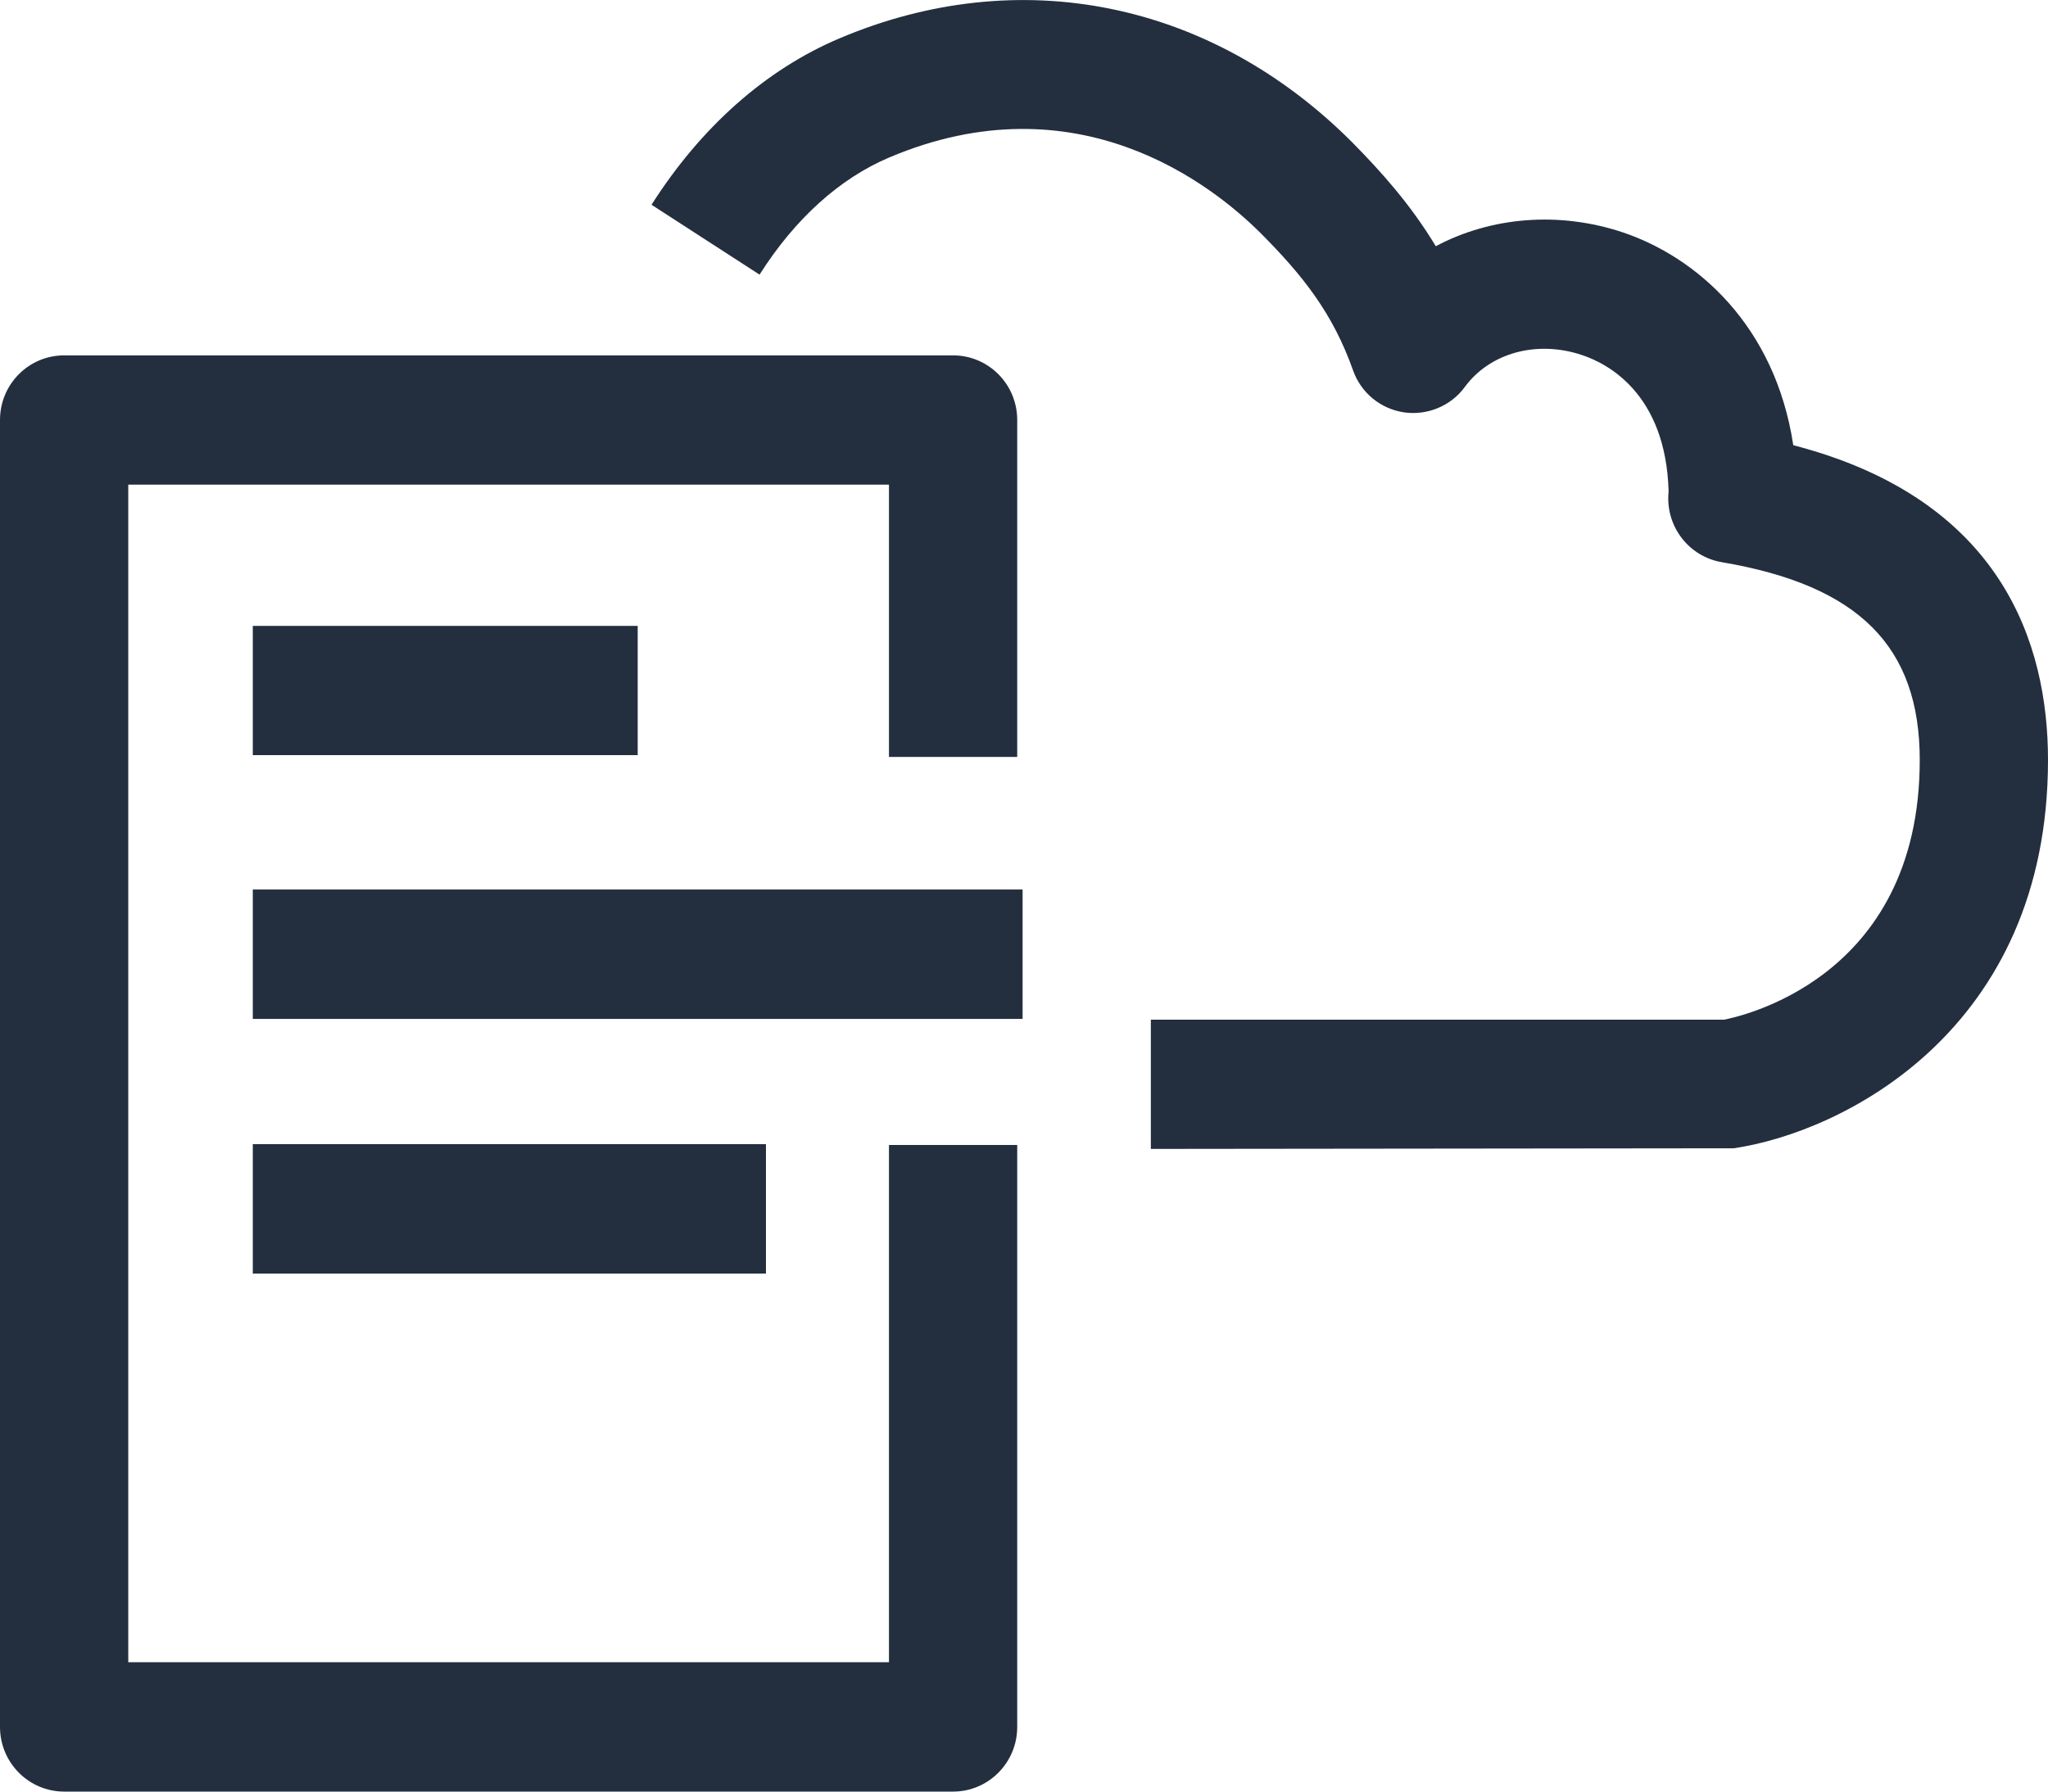 <?xml version="1.0" encoding="UTF-8"?>
<svg width="16px" height="14px" viewBox="0 0 16 14" version="1.1" xmlns="http://www.w3.org/2000/svg" xmlns:xlink="http://www.w3.org/1999/xlink">
    <!-- Generator: Sketch 56.2 (81672) - https://sketch.com -->
    <title>AWS-CloudFormation_Icon_16_Squid</title>
    <desc>Created with Sketch.</desc>
    <g id="Page-1" stroke="none" stroke-width="1" fill="none" fill-rule="evenodd">
        <g id="AWS-Management-&amp;-Governance-Product-Icons_Squid" transform="translate(-38, -423)" fill="#232F3E">
            <path d="M39.975,432.952 L43.984,432.952 L43.984,431.941 L39.975,431.941 L39.975,432.952 Z M39.975,428.901 L42.982,428.901 L42.982,427.891 L39.975,427.891 L39.975,428.901 Z M39.975,430.962 L45.989,430.962 L45.989,429.951 L39.975,429.951 L39.975,430.962 Z M44.945,435.989 L39.002,435.989 L39.002,426.787 L44.945,426.787 L44.945,428.915 L45.947,428.915 L45.947,426.282 C45.947,426.002 45.722,425.777 45.446,425.777 L38.501,425.777 C38.225,425.777 38,426.002 38,426.282 L38,436.495 C38,436.774 38.225,437 38.501,437 L45.446,437 C45.722,437 45.947,436.774 45.947,436.495 L45.947,431.947 L44.945,431.947 L44.945,435.989 Z M54,428.939 C54,431.054 52.393,431.849 51.544,431.973 L46.991,431.978 L46.991,430.968 L51.471,430.968 C51.561,430.948 52.998,430.668 52.998,428.939 C52.998,428.051 52.521,427.574 51.451,427.393 C51.194,427.349 51.013,427.114 51.035,426.852 C51.035,426.848 51.036,426.843 51.036,426.838 C51.014,426.076 50.559,425.841 50.361,425.775 C50.009,425.656 49.64,425.756 49.443,426.025 C49.334,426.174 49.147,426.249 48.967,426.222 C48.784,426.194 48.631,426.068 48.57,425.892 C48.412,425.447 48.179,425.154 47.852,424.825 C47.467,424.44 46.411,423.61 44.946,424.231 C44.561,424.394 44.21,424.71 43.934,425.146 L43.09,424.6 C43.476,423.993 43.983,423.543 44.558,423.3 C45.961,422.705 47.459,423.007 48.561,424.109 C48.79,424.341 49.02,424.597 49.217,424.924 C49.649,424.694 50.179,424.65 50.676,424.815 C51.255,425.009 51.868,425.543 52.01,426.479 C53.642,426.902 54,428.032 54,428.939 L54,428.939 Z" id="AWS-CloudFormation_Icon_16_Squid"></path>
        </g>
    </g>
</svg>